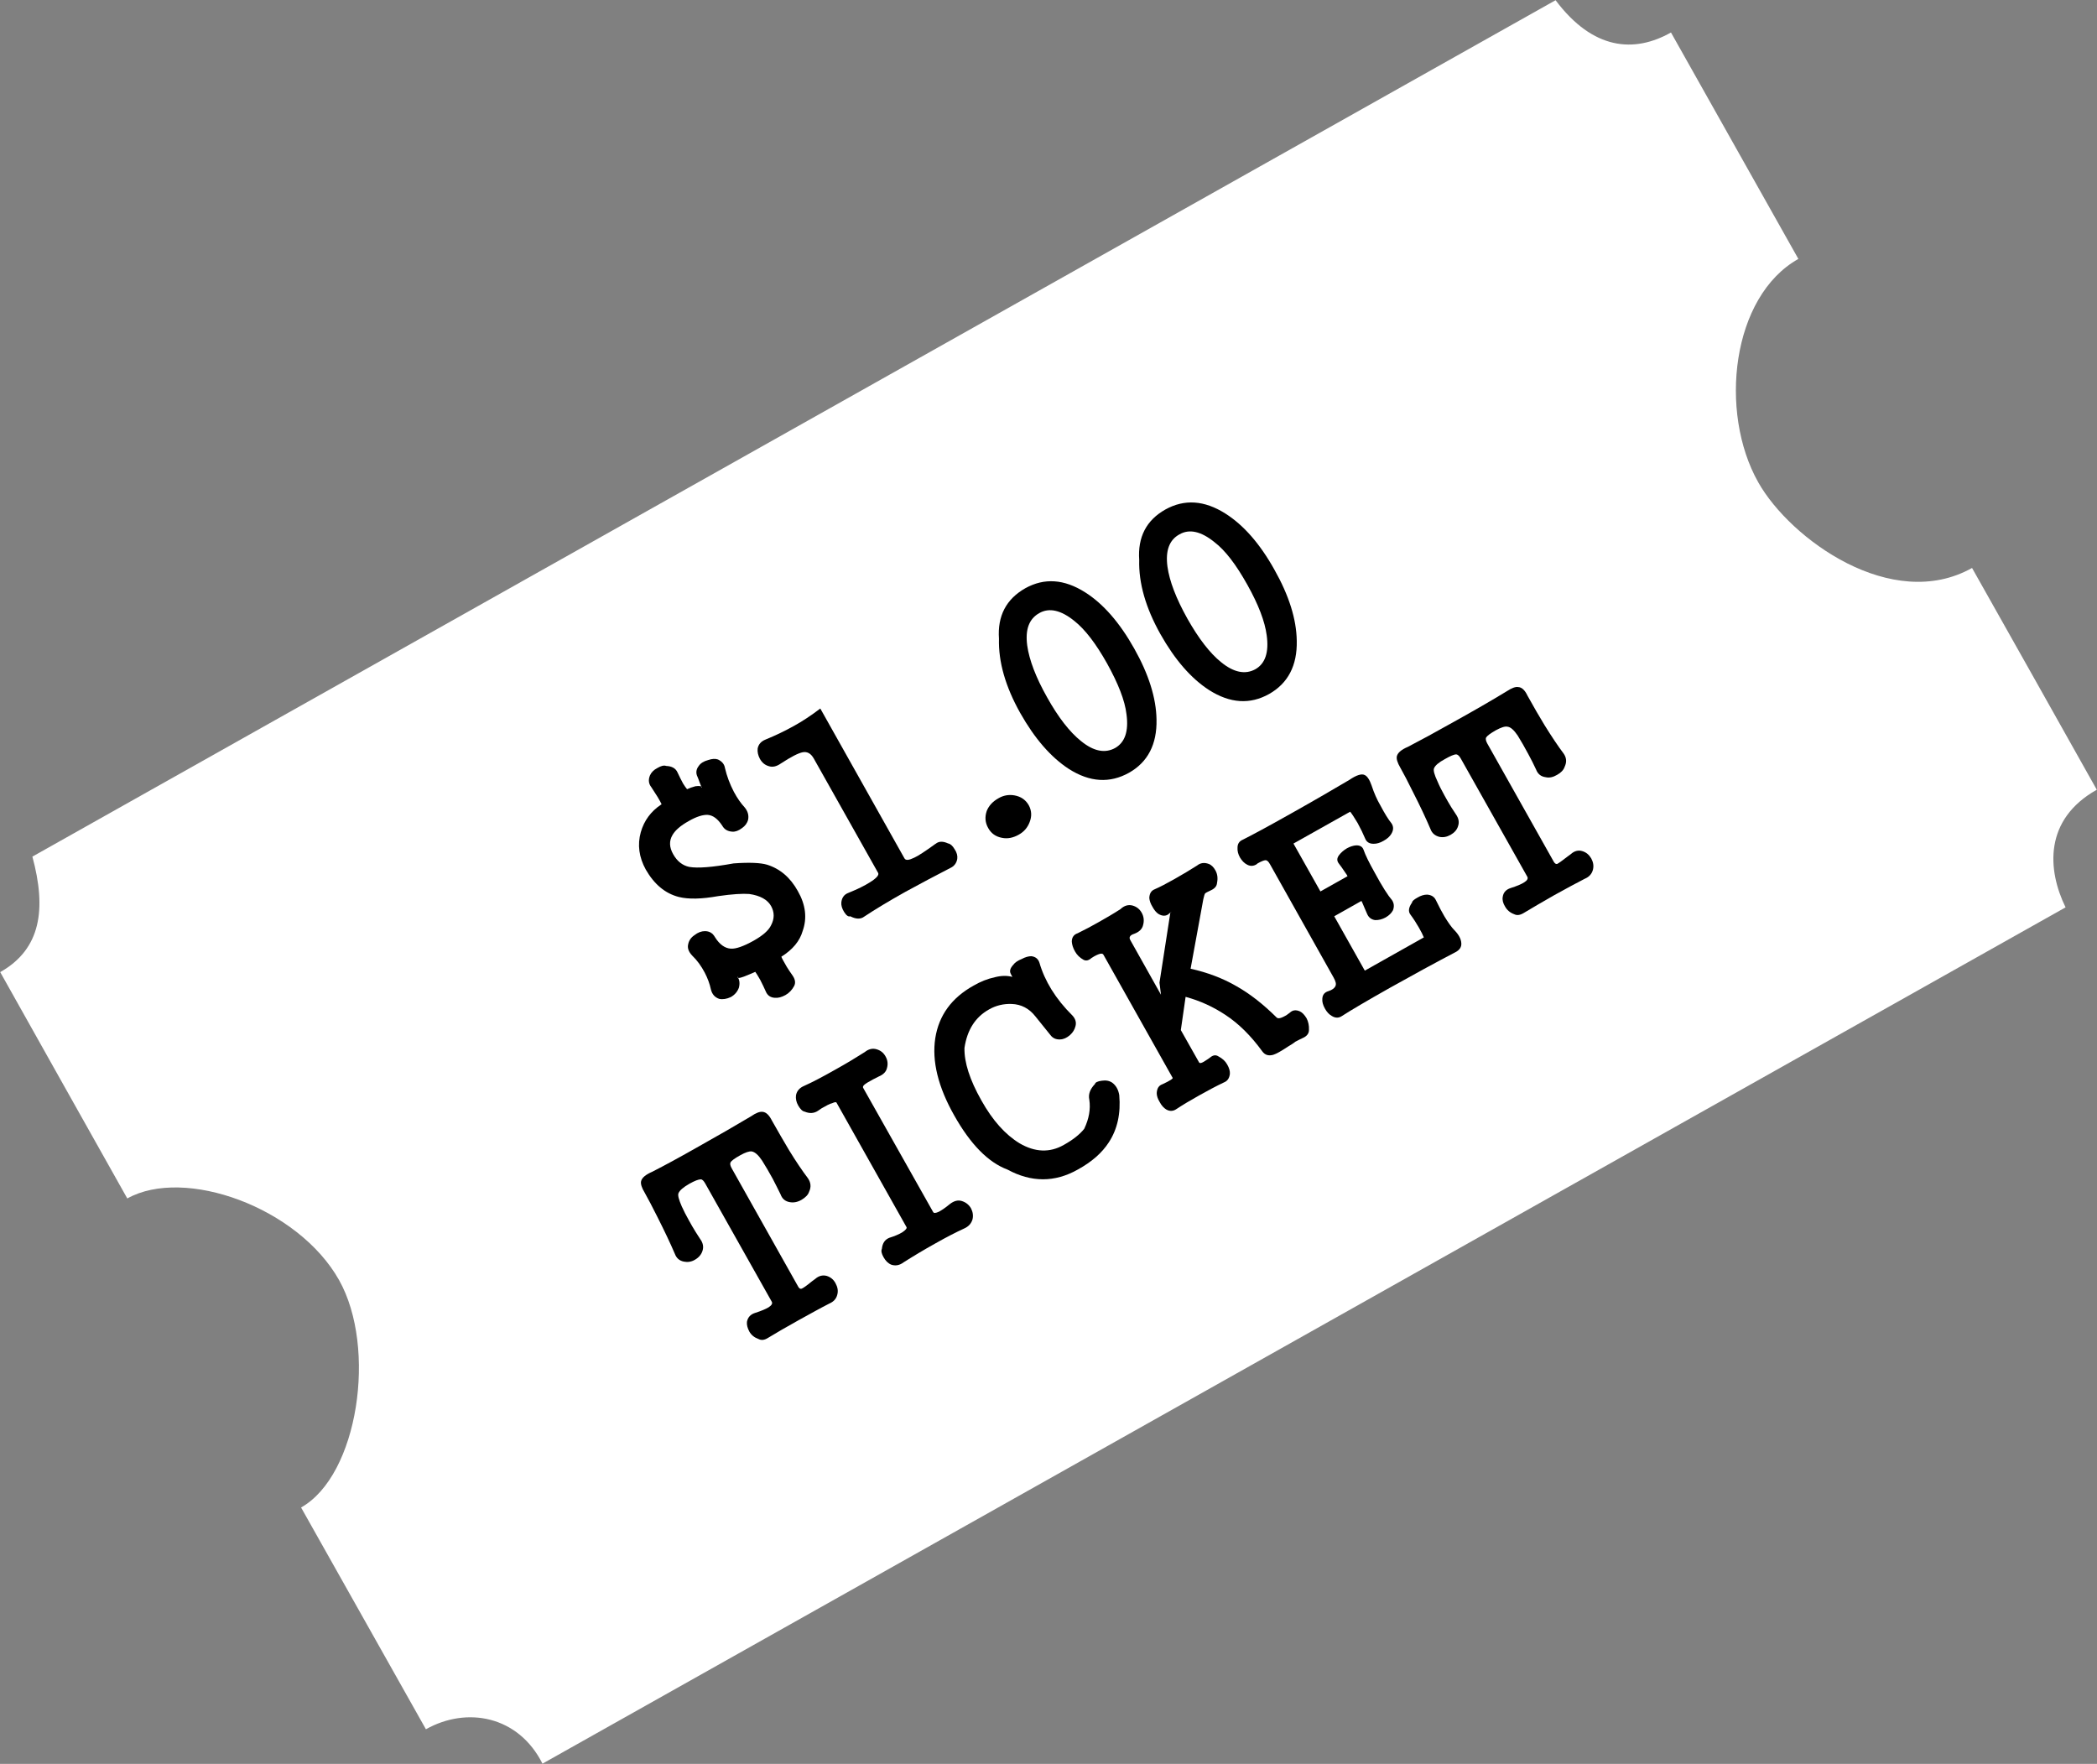 <svg xmlns="http://www.w3.org/2000/svg" xmlns:xlink="http://www.w3.org/1999/xlink" version="1.2" baseProfile="tiny" width="197.53mm" height="166.15mm" viewBox="679 1171 19753 16615" preserveAspectRatio="xMidYMid" fill-rule="evenodd" stroke-width="28.222" stroke-linejoin="round" xml:space="preserve">
 <rect x="679" y="1171" width="19753" height="16615" fill="#808080" stroke="none"/>
 <g visibility="visible" id="Slide_1">
  <g id="Drawing_1">
   <path fill="#ffffff" stroke="none" d="M 984,9240 C 1118,9735 1065,10111 681,10328 1079,11039 1479,11749 1878,12460 2417,12159 3487,12543 3873,13229 4232,13868 4053,15069 3515,15371 3907,16068 4299,16763 4691,17460 5075,17244 5561,17331 5789,17784 10573,15094 15352,12408 20136,9718 19963,9365 19931,8890 20430,8610 20039,7913 19647,7216 19255,6521 18501,6944 17543,6250 17241,5714 16867,5051 16990,3963 17619,3610 17219,2899 16819,2188 16419,1477 16074,1672 15685,1644 15332,1173 10548,3862 5769,6550 984,9240 Z"/>
   <rect fill="none" stroke="none" x="679" y="1171" width="19753" height="16615"/>
   <path fill="#000000" stroke="none" d="M 6911,8747 L 6906,8750 C 6810,8814 6746,8901 6715,9010 6682,9128 6698,9246 6762,9362 6841,9500 6944,9587 7073,9620 7165,9643 7288,9640 7445,9612 7577,9593 7675,9587 7737,9592 7840,9607 7908,9645 7942,9705 7975,9764 7975,9825 7942,9887 7919,9936 7863,9984 7778,10032 7683,10085 7611,10110 7564,10107 7508,10104 7457,10068 7414,9999 7392,9960 7361,9942 7319,9942 7286,9942 7253,9954 7219,9981 7188,10002 7169,10030 7162,10063 7152,10100 7165,10136 7199,10172 7246,10217 7284,10270 7317,10332 7344,10384 7364,10437 7376,10493 7387,10536 7412,10566 7454,10580 7488,10587 7524,10581 7563,10563 7600,10542 7625,10513 7639,10475 7650,10433 7645,10399 7625,10370 7622,10387 7642,10387 7687,10370 7703,10365 7737,10349 7788,10328 L 7793,10325 C 7804,10340 7820,10365 7840,10401 7860,10440 7877,10475 7891,10507 7907,10547 7935,10567 7977,10570 8008,10573 8042,10564 8078,10544 8112,10525 8140,10496 8160,10458 8174,10430 8170,10399 8148,10365 8123,10329 8103,10300 8090,10278 8061,10228 8044,10197 8039,10183 8146,10116 8213,10035 8240,9940 8283,9819 8268,9693 8194,9564 8123,9436 8026,9354 7904,9316 7843,9298 7737,9293 7589,9304 7390,9340 7252,9351 7172,9337 7109,9324 7057,9284 7020,9217 6983,9152 6981,9091 7014,9036 7040,8991 7090,8948 7165,8906 7241,8862 7302,8844 7347,8847 7395,8851 7440,8884 7482,8948 7502,8984 7533,9002 7577,9005 7606,9007 7636,8996 7669,8971 7698,8951 7718,8924 7726,8892 7734,8851 7723,8812 7694,8777 7658,8738 7624,8690 7592,8630 7554,8557 7526,8483 7508,8406 7502,8369 7480,8343 7442,8325 7417,8316 7387,8318 7351,8330 7309,8341 7278,8360 7261,8386 7235,8419 7232,8455 7250,8490 7255,8503 7263,8521 7270,8543 7275,8554 7281,8570 7288,8588 L 7292,8591 C 7292,8577 7272,8571 7230,8577 7199,8585 7172,8595 7151,8605 7141,8593 7127,8574 7113,8551 7095,8518 7078,8483 7060,8445 7043,8408 7007,8388 6955,8386 6933,8378 6906,8385 6872,8405 6836,8423 6813,8448 6801,8476 6785,8517 6788,8553 6815,8587 6841,8629 6861,8658 6874,8679 6892,8710 6905,8732 6911,8747 Z"/>
   <path fill="#000000" stroke="none" d="M 8344,8315 L 8951,9394 C 8961,9414 8935,9444 8870,9484 8826,9512 8761,9545 8672,9581 8630,9596 8608,9628 8604,9673 8602,9699 8610,9729 8630,9761 8652,9796 8671,9808 8688,9802 8742,9830 8786,9831 8820,9805 8921,9738 9050,9660 9207,9572 9355,9491 9497,9416 9627,9349 9666,9332 9689,9302 9696,9262 9700,9232 9693,9203 9671,9170 9651,9136 9630,9119 9610,9116 9562,9094 9523,9094 9493,9119 L 9492,9119 C 9394,9190 9327,9234 9291,9250 9241,9274 9212,9278 9199,9257 L 8406,7845 C 8322,7909 8238,7965 8154,8011 8073,8056 7986,8098 7891,8137 7848,8154 7824,8182 7816,8221 7812,8254 7820,8287 7837,8319 7857,8355 7885,8378 7921,8388 7956,8400 7994,8391 8034,8363 8129,8301 8198,8265 8240,8257 8283,8249 8317,8268 8344,8315 Z"/>
   <path fill="#000000" stroke="none" d="M 10369,8755 C 10340,8705 10296,8674 10234,8663 10181,8654 10130,8663 10083,8691 10030,8721 9994,8760 9974,8809 9954,8867 9959,8920 9987,8970 10015,9021 10058,9052 10117,9063 10170,9074 10223,9063 10276,9033 10326,9005 10358,8966 10377,8917 10400,8861 10397,8806 10369,8755 Z"/>
   <path fill="#000000" stroke="none" d="M 10337,6712 C 10156,6815 10074,6974 10089,7188 10083,7406 10150,7638 10288,7885 10425,8128 10578,8304 10747,8414 10945,8540 11133,8551 11314,8450 11491,8350 11578,8182 11573,7949 11570,7747 11500,7523 11363,7280 11226,7036 11071,6858 10900,6750 10702,6625 10516,6613 10337,6712 Z M 10469,6946 C 10562,6893 10673,6918 10799,7020 10900,7100 11002,7233 11108,7422 11212,7610 11275,7769 11290,7898 11312,8058 11276,8164 11183,8217 11088,8269 10981,8249 10861,8151 10755,8066 10648,7929 10542,7739 10436,7551 10374,7387 10355,7251 10335,7101 10372,7000 10469,6946 Z"/>
   <path fill="#000000" stroke="none" d="M 11657,5970 C 11477,6071 11395,6230 11410,6446 11404,6664 11471,6896 11609,7143 11746,7386 11899,7562 12068,7671 12266,7797 12454,7809 12634,7708 12812,7607 12899,7440 12894,7207 12891,7003 12821,6781 12684,6538 12547,6292 12392,6116 12221,6008 12023,5883 11836,5871 11657,5970 Z M 11790,6204 C 11883,6151 11993,6176 12119,6278 12221,6356 12323,6490 12429,6680 12533,6866 12594,7025 12611,7156 12633,7316 12597,7422 12504,7475 12409,7527 12301,7506 12182,7409 12076,7324 11969,7185 11863,6997 11757,6807 11695,6645 11676,6508 11656,6359 11693,6256 11790,6204 Z"/>
   <path fill="#000000" stroke="none" d="M 7322,12319 L 7949,13433 C 7958,13450 7947,13467 7918,13486 7893,13501 7849,13520 7792,13538 7748,13552 7723,13580 7715,13622 7712,13651 7720,13680 7737,13713 7756,13747 7785,13770 7824,13784 7851,13798 7880,13795 7914,13773 7988,13728 8084,13672 8201,13607 8319,13542 8414,13489 8489,13451 8531,13433 8557,13405 8566,13366 8576,13330 8569,13294 8549,13258 8531,13224 8504,13202 8468,13190 8429,13179 8392,13188 8358,13218 L 8328,13240 C 8277,13282 8244,13305 8230,13310 8218,13314 8208,13308 8199,13293 L 7572,12177 C 7558,12152 7554,12134 7560,12121 7569,12104 7600,12082 7652,12053 7700,12026 7737,12014 7760,12017 7790,12022 7823,12051 7858,12104 7891,12156 7924,12213 7958,12275 7986,12328 8009,12376 8031,12420 8047,12464 8076,12488 8120,12495 8154,12501 8191,12495 8229,12473 8266,12451 8291,12426 8300,12398 8322,12352 8317,12310 8289,12269 8236,12199 8177,12112 8112,12006 8062,11922 8008,11829 7950,11726 7924,11675 7896,11647 7862,11644 7837,11641 7801,11653 7754,11686 7608,11773 7443,11868 7261,11970 7082,12072 6936,12151 6824,12208 6762,12235 6726,12264 6718,12297 6712,12322 6723,12358 6752,12406 6783,12462 6824,12538 6872,12635 6937,12764 6992,12879 7036,12982 7051,13022 7079,13047 7121,13055 7154,13062 7190,13058 7224,13038 7261,13017 7284,12989 7295,12957 7309,12918 7302,12880 7275,12843 L 7232,12776 C 7208,12737 7186,12700 7168,12666 7141,12619 7120,12576 7101,12535 7073,12471 7062,12429 7070,12411 7081,12384 7115,12355 7172,12322 7222,12294 7258,12280 7280,12280 7294,12280 7308,12294 7322,12319 Z"/>
   <path fill="#000000" stroke="none" d="M 8559,11558 L 9218,12730 C 9224,12740 9210,12758 9178,12779 9147,12798 9106,12815 9055,12831 9014,12848 8991,12882 8986,12935 8977,12954 8983,12980 9002,13014 9021,13048 9045,13072 9075,13084 9114,13097 9153,13090 9190,13062 9283,13003 9383,12943 9489,12884 9595,12824 9685,12778 9759,12744 9803,12725 9829,12695 9840,12656 9848,12621 9843,12586 9825,12552 9805,12518 9775,12495 9738,12484 9703,12473 9666,12482 9626,12513 9584,12548 9549,12571 9523,12585 9493,12599 9475,12600 9469,12588 L 8809,11417 C 8806,11409 8809,11399 8820,11390 8831,11379 8859,11362 8902,11339 L 8955,11312 C 8999,11294 9025,11267 9033,11235 9045,11196 9041,11158 9021,11123 9002,11088 8975,11067 8940,11056 8901,11043 8862,11051 8825,11081 8748,11130 8653,11188 8541,11250 8428,11314 8333,11364 8255,11399 8212,11417 8185,11446 8177,11488 8173,11519 8179,11552 8198,11585 8218,11619 8238,11639 8258,11642 8306,11662 8348,11659 8386,11633 L 8418,11611 C 8464,11585 8496,11567 8517,11563 8541,11552 8555,11550 8559,11558 Z"/>
   <path fill="#000000" stroke="none" d="M 10940,11530 C 10953,11619 10937,11709 10892,11804 10850,11857 10785,11908 10699,11956 10567,12031 10428,12025 10284,11941 10150,11860 10029,11726 9923,11536 9814,11343 9761,11179 9764,11042 9789,10874 9865,10752 9996,10679 10061,10642 10133,10625 10209,10628 10299,10631 10374,10671 10432,10745 L 10573,10920 C 10595,10950 10626,10964 10665,10962 10698,10961 10727,10947 10757,10922 10785,10897 10802,10869 10810,10836 10819,10802 10810,10769 10782,10738 10702,10659 10637,10578 10584,10493 10533,10410 10495,10326 10470,10239 10458,10203 10433,10183 10394,10178 10368,10178 10337,10186 10302,10205 10267,10219 10239,10237 10222,10261 10194,10292 10186,10320 10201,10346 L 10215,10373 C 10167,10360 10113,10360 10050,10376 9980,10391 9914,10418 9850,10455 9643,10570 9523,10735 9489,10950 9456,11166 9515,11409 9668,11679 9820,11949 9987,12120 10169,12188 10394,12310 10615,12310 10831,12188 10964,12115 11060,12030 11124,11931 11205,11807 11237,11659 11222,11487 11214,11438 11194,11399 11158,11371 11130,11351 11097,11345 11057,11351 11018,11356 10996,11367 10993,11382 10946,11431 10929,11480 10940,11530 Z"/>
   <path fill="#000000" stroke="none" d="M 11074,10166 L 11721,11317 C 11726,11323 11726,11328 11724,11329 11718,11337 11701,11348 11676,11361 L 11629,11384 C 11594,11396 11577,11424 11575,11468 11575,11493 11584,11521 11603,11552 11620,11585 11642,11608 11665,11622 11698,11641 11731,11639 11762,11617 11821,11578 11891,11536 11972,11491 12054,11445 12132,11403 12208,11367 12241,11354 12259,11328 12264,11287 12266,11261 12258,11231 12238,11197 12221,11166 12193,11141 12155,11121 12130,11105 12104,11110 12077,11133 L 12059,11146 C 12029,11166 12009,11179 11995,11183 11984,11186 11976,11185 11972,11175 L 11802,10874 11847,10561 C 11984,10598 12109,10656 12222,10731 12347,10813 12462,10927 12569,11074 12594,11109 12628,11119 12672,11107 12701,11098 12746,11073 12809,11031 12841,11012 12865,10997 12880,10984 12908,10969 12936,10955 12964,10942 12994,10925 13009,10902 13009,10872 13011,10832 13003,10794 12986,10762 12967,10731 12947,10709 12924,10698 12886,10681 12855,10685 12829,10710 12812,10724 12792,10738 12764,10751 12736,10765 12715,10766 12704,10755 12581,10633 12455,10533 12325,10460 12196,10385 12051,10331 11894,10296 L 12014,9640 C 12021,9607 12028,9590 12029,9589 12034,9582 12053,9572 12088,9556 12124,9539 12141,9516 12143,9488 12152,9444 12147,9405 12129,9372 12112,9340 12090,9318 12065,9309 12023,9293 11986,9299 11955,9324 11889,9366 11819,9408 11741,9452 11667,9494 11605,9526 11555,9548 11522,9561 11507,9589 11505,9629 11507,9654 11516,9682 11535,9713 11552,9744 11570,9766 11591,9780 11625,9800 11656,9802 11682,9785 11699,9769 11709,9763 11712,9763 11710,9760 11707,9761 11703,9769 L 11601,10427 11615,10541 11326,10026 C 11318,10012 11318,10001 11323,9993 11328,9982 11342,9974 11363,9967 11409,9950 11437,9923 11446,9887 11458,9845 11454,9805 11433,9768 11413,9733 11385,9712 11348,9701 11307,9690 11269,9701 11233,9735 11163,9780 11094,9820 11030,9856 10967,9892 10900,9928 10830,9962 10794,9974 10775,10001 10775,10041 10777,10069 10786,10100 10805,10133 10824,10167 10850,10192 10884,10211 10908,10225 10934,10219 10962,10194 10996,10172 11023,10160 11043,10155 11058,10152 11069,10155 11074,10166 Z"/>
   <path fill="#000000" stroke="none" d="M 12642,9312 L 13241,10379 C 13261,10415 13268,10441 13258,10460 13249,10480 13227,10496 13193,10507 13157,10517 13137,10541 13135,10577 13132,10606 13140,10637 13159,10671 13177,10704 13199,10727 13224,10741 13258,10762 13291,10762 13322,10740 13404,10687 13555,10598 13773,10475 13991,10353 14198,10240 14391,10139 14430,10118 14447,10090 14444,10055 14442,10015 14419,9974 14378,9932 14352,9906 14321,9862 14285,9803 14262,9764 14235,9713 14204,9649 14189,9618 14162,9601 14122,9598 14094,9598 14062,9607 14031,9626 13997,9645 13980,9660 13980,9673 13947,9719 13943,9757 13964,9785 13994,9825 14020,9866 14044,9908 14066,9946 14081,9976 14091,10001 L 13535,10314 13247,9802 13504,9657 C 13504,9659 13504,9659 13504,9660 13509,9666 13518,9690 13534,9727 L 13557,9780 C 13571,9813 13596,9833 13632,9838 13666,9839 13698,9831 13731,9813 13764,9794 13786,9772 13800,9746 13814,9710 13810,9679 13792,9651 13753,9606 13698,9520 13630,9394 13576,9298 13540,9225 13523,9175 13512,9145 13488,9133 13453,9134 13426,9136 13397,9145 13366,9162 13334,9181 13310,9203 13291,9228 13271,9256 13271,9281 13291,9306 L 13317,9341 C 13344,9380 13361,9404 13367,9414 13370,9422 13372,9425 13373,9424 L 13117,9568 12863,9117 13397,8817 C 13411,8833 13434,8868 13467,8923 13496,8976 13520,9026 13538,9069 13551,9102 13577,9119 13616,9119 13646,9120 13678,9111 13712,9091 13747,9072 13770,9050 13784,9027 13807,8990 13807,8957 13786,8926 13756,8889 13722,8834 13683,8760 13649,8702 13622,8640 13600,8573 L 13599,8570 C 13580,8515 13558,8483 13535,8472 13506,8456 13456,8472 13390,8517 13243,8604 13061,8710 12840,8834 12622,8957 12471,9038 12387,9080 12353,9094 12336,9119 12336,9156 12334,9187 12342,9218 12359,9248 12378,9279 12399,9302 12427,9316 12457,9332 12487,9330 12516,9312 L 12525,9304 C 12561,9284 12586,9274 12599,9274 12613,9273 12627,9285 12642,9312 Z"/>
   <path fill="#000000" stroke="none" d="M 14439,8316 L 15066,9430 C 15075,9447 15064,9466 15035,9483 15010,9500 14968,9517 14909,9536 14865,9550 14840,9578 14834,9620 14829,9648 14837,9679 14856,9710 14875,9744 14903,9768 14941,9782 14968,9796 14997,9792 15032,9771 15106,9726 15201,9671 15318,9604 15436,9539 15533,9486 15606,9449 15648,9432 15674,9402 15684,9363 15693,9327 15687,9292 15668,9257 15648,9223 15621,9200 15586,9189 15547,9176 15509,9186 15475,9217 L 15445,9239 C 15394,9279 15361,9302 15347,9309 15337,9312 15326,9306 15316,9290 L 14689,8175 C 14675,8150 14672,8131 14677,8119 14688,8101 14717,8080 14769,8050 14817,8024 14854,8011 14878,8016 14909,8019 14941,8049 14976,8101 15008,8153 15041,8210 15075,8274 15103,8325 15127,8374 15148,8419 15164,8461 15193,8486 15239,8492 15273,8500 15309,8492 15346,8470 15383,8450 15408,8423 15417,8395 15439,8349 15435,8307 15407,8268 15354,8198 15295,8109 15229,8003 15179,7921 15125,7828 15067,7723 15043,7672 15013,7644 14980,7643 14955,7638 14918,7652 14871,7683 14725,7772 14560,7867 14378,7968 14199,8069 14053,8148 13941,8206 13879,8232 13845,8262 13837,8294 13831,8319 13842,8355 13870,8403 13902,8459 13941,8535 13989,8632 14055,8761 14109,8876 14153,8979 14168,9021 14198,9044 14238,9054 14273,9061 14307,9055 14343,9035 14378,9015 14403,8988 14413,8954 14427,8915 14419,8878 14392,8840 L 14349,8774 C 14325,8735 14305,8699 14285,8663 14259,8616 14237,8573 14220,8532 14190,8469 14179,8427 14187,8408 14198,8381 14232,8352 14290,8321 14339,8293 14375,8277 14397,8277 14411,8279 14425,8291 14439,8316 Z"/>
  </g>
 </g>
</svg>
